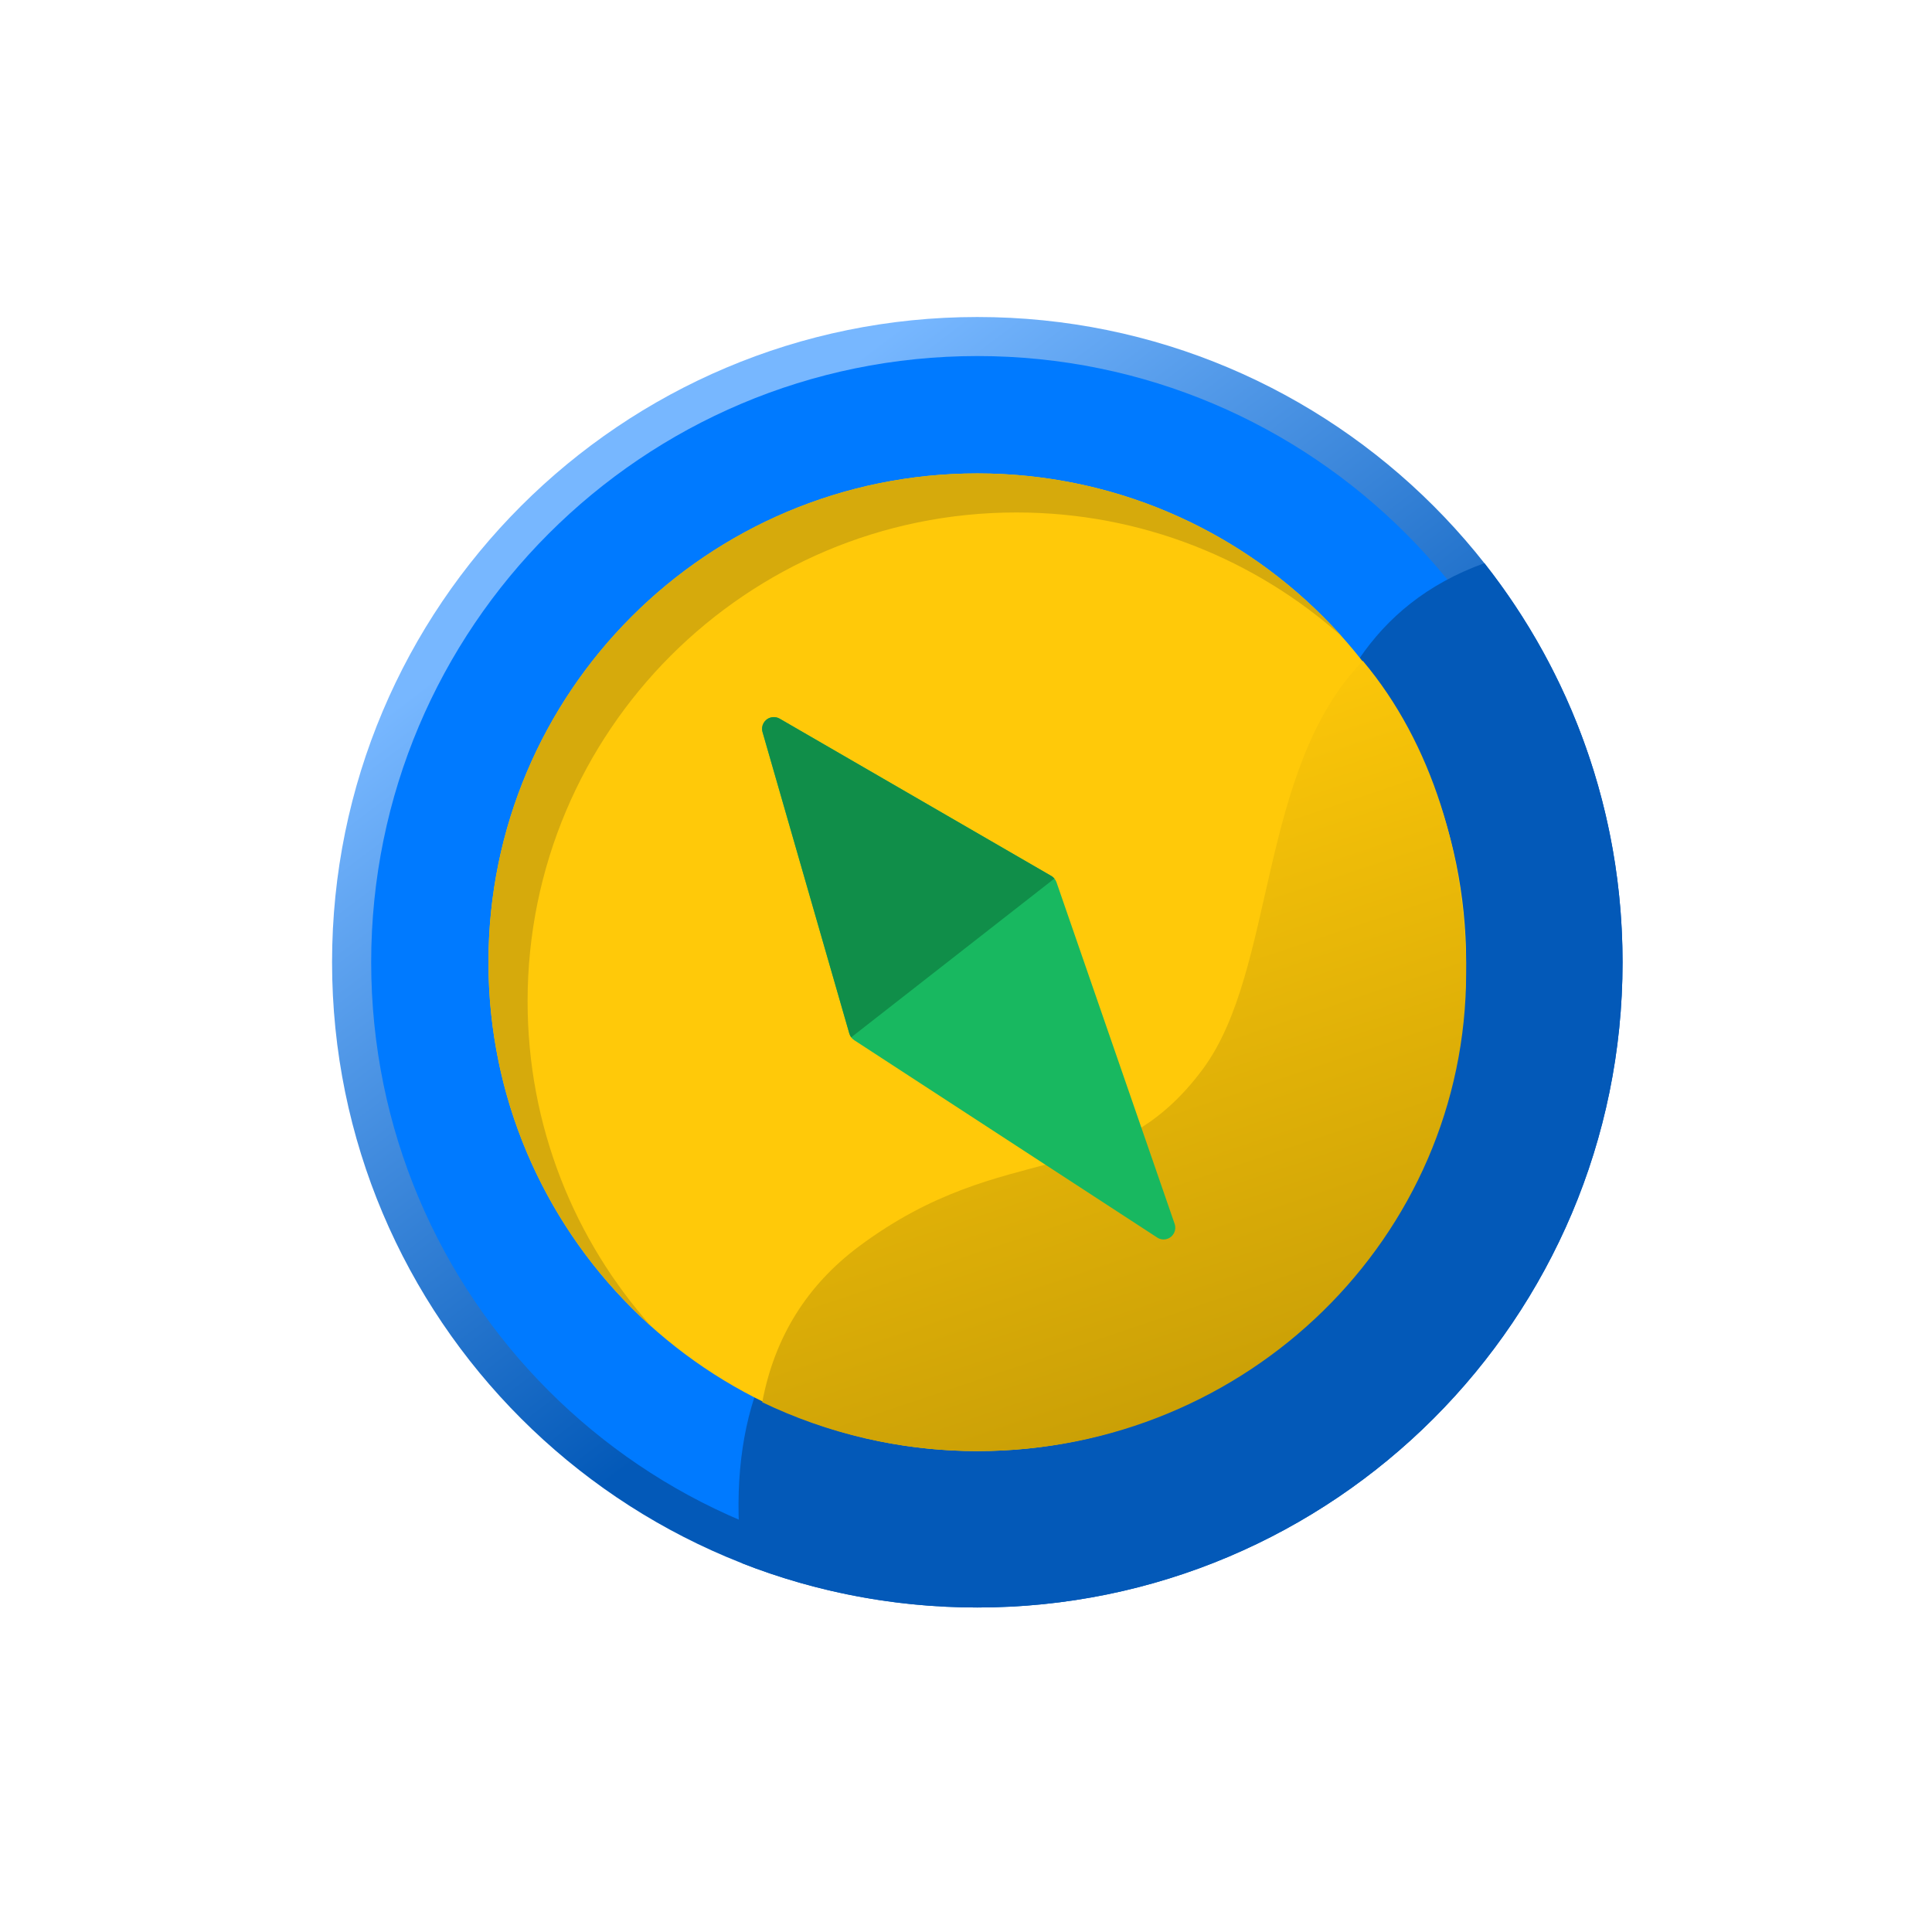 <svg width="24" height="24" viewBox="0 0 24 24" fill="none" xmlns="http://www.w3.org/2000/svg">
<path d="M12.141 19.969C16.567 19.969 20.156 16.38 20.156 11.953C20.156 7.526 16.567 3.938 12.141 3.938C7.714 3.938 4.125 7.526 4.125 11.953C4.125 16.38 7.714 19.969 12.141 19.969Z" fill="url(#paint0_linear)"/>
<path d="M12.141 19.483C16.299 19.483 19.67 16.112 19.67 11.953C19.67 7.795 16.299 4.423 12.141 4.423C7.982 4.423 4.611 7.795 4.611 11.953C4.611 16.112 7.982 19.483 12.141 19.483Z" fill="#007AFF"/>
<path fill-rule="evenodd" clip-rule="evenodd" d="M9.216 19.419C9.028 17.761 9.473 16.522 10.551 15.703C12.532 14.197 13.936 14.973 15.168 13.267C16.365 11.608 15.572 8.03 18.44 6.996C19.515 8.36 20.156 10.082 20.156 11.953C20.156 16.38 16.567 19.969 12.141 19.969C11.109 19.969 10.122 19.774 9.216 19.419Z" fill="#0359B8"/>
<path d="M12.141 18.026C15.494 18.026 18.213 15.307 18.213 11.953C18.213 8.599 15.494 5.881 12.141 5.881C8.787 5.881 6.068 8.599 6.068 11.953C6.068 15.307 8.787 18.026 12.141 18.026Z" fill="#FFC909"/>
<path fill-rule="evenodd" clip-rule="evenodd" d="M8.096 16.483C6.852 15.371 6.068 13.754 6.068 11.953C6.068 8.599 8.787 5.881 12.141 5.881C13.941 5.881 15.559 6.664 16.671 7.909C15.597 6.95 14.18 6.366 12.626 6.366C9.273 6.366 6.554 9.085 6.554 12.439C6.554 13.992 7.137 15.409 8.096 16.483Z" fill="#D6AA0C"/>
<path fill-rule="evenodd" clip-rule="evenodd" d="M10.673 15.481C12.506 14.117 13.806 14.82 14.946 13.275C15.852 12.045 15.625 9.553 16.93 8.21C17.794 9.237 18.213 10.651 18.213 12.085C18.213 15.366 15.496 18.026 12.144 18.026C11.184 18.026 10.276 17.807 9.469 17.419C9.621 16.611 10.023 15.966 10.673 15.481Z" fill="url(#paint1_linear)"/>
<path fill-rule="evenodd" clip-rule="evenodd" d="M10.551 12.84L9.472 9.094C9.45 9.017 9.495 8.936 9.572 8.914C9.61 8.903 9.651 8.908 9.686 8.928L13.059 10.881C13.089 10.898 13.112 10.926 13.124 10.959L14.592 15.204C14.618 15.28 14.578 15.363 14.502 15.389C14.46 15.404 14.412 15.398 14.375 15.373L10.612 12.922C10.582 12.903 10.561 12.874 10.551 12.84Z" fill="#18B860"/>
<path fill-rule="evenodd" clip-rule="evenodd" d="M13.098 10.914L10.574 12.886C10.564 12.872 10.556 12.857 10.551 12.84L9.473 9.094C9.45 9.017 9.495 8.936 9.572 8.914C9.61 8.903 9.651 8.908 9.686 8.928L13.059 10.881C13.074 10.889 13.087 10.901 13.098 10.914Z" fill="#108E49"/>
<defs>
<linearGradient id="paint0_linear" x1="10.532" y1="4.541" x2="16.121" y2="11.953" gradientUnits="userSpaceOnUse">
<stop stop-color="#77B7FF"/>
<stop offset="1" stop-color="#0359B8"/>
</linearGradient>
<linearGradient id="paint1_linear" x1="12.505" y1="9.008" x2="15.646" y2="18.335" gradientUnits="userSpaceOnUse">
<stop stop-color="#FFC909"/>
<stop offset="1" stop-color="#C49B06"/>
</linearGradient>
</defs>
</svg>
